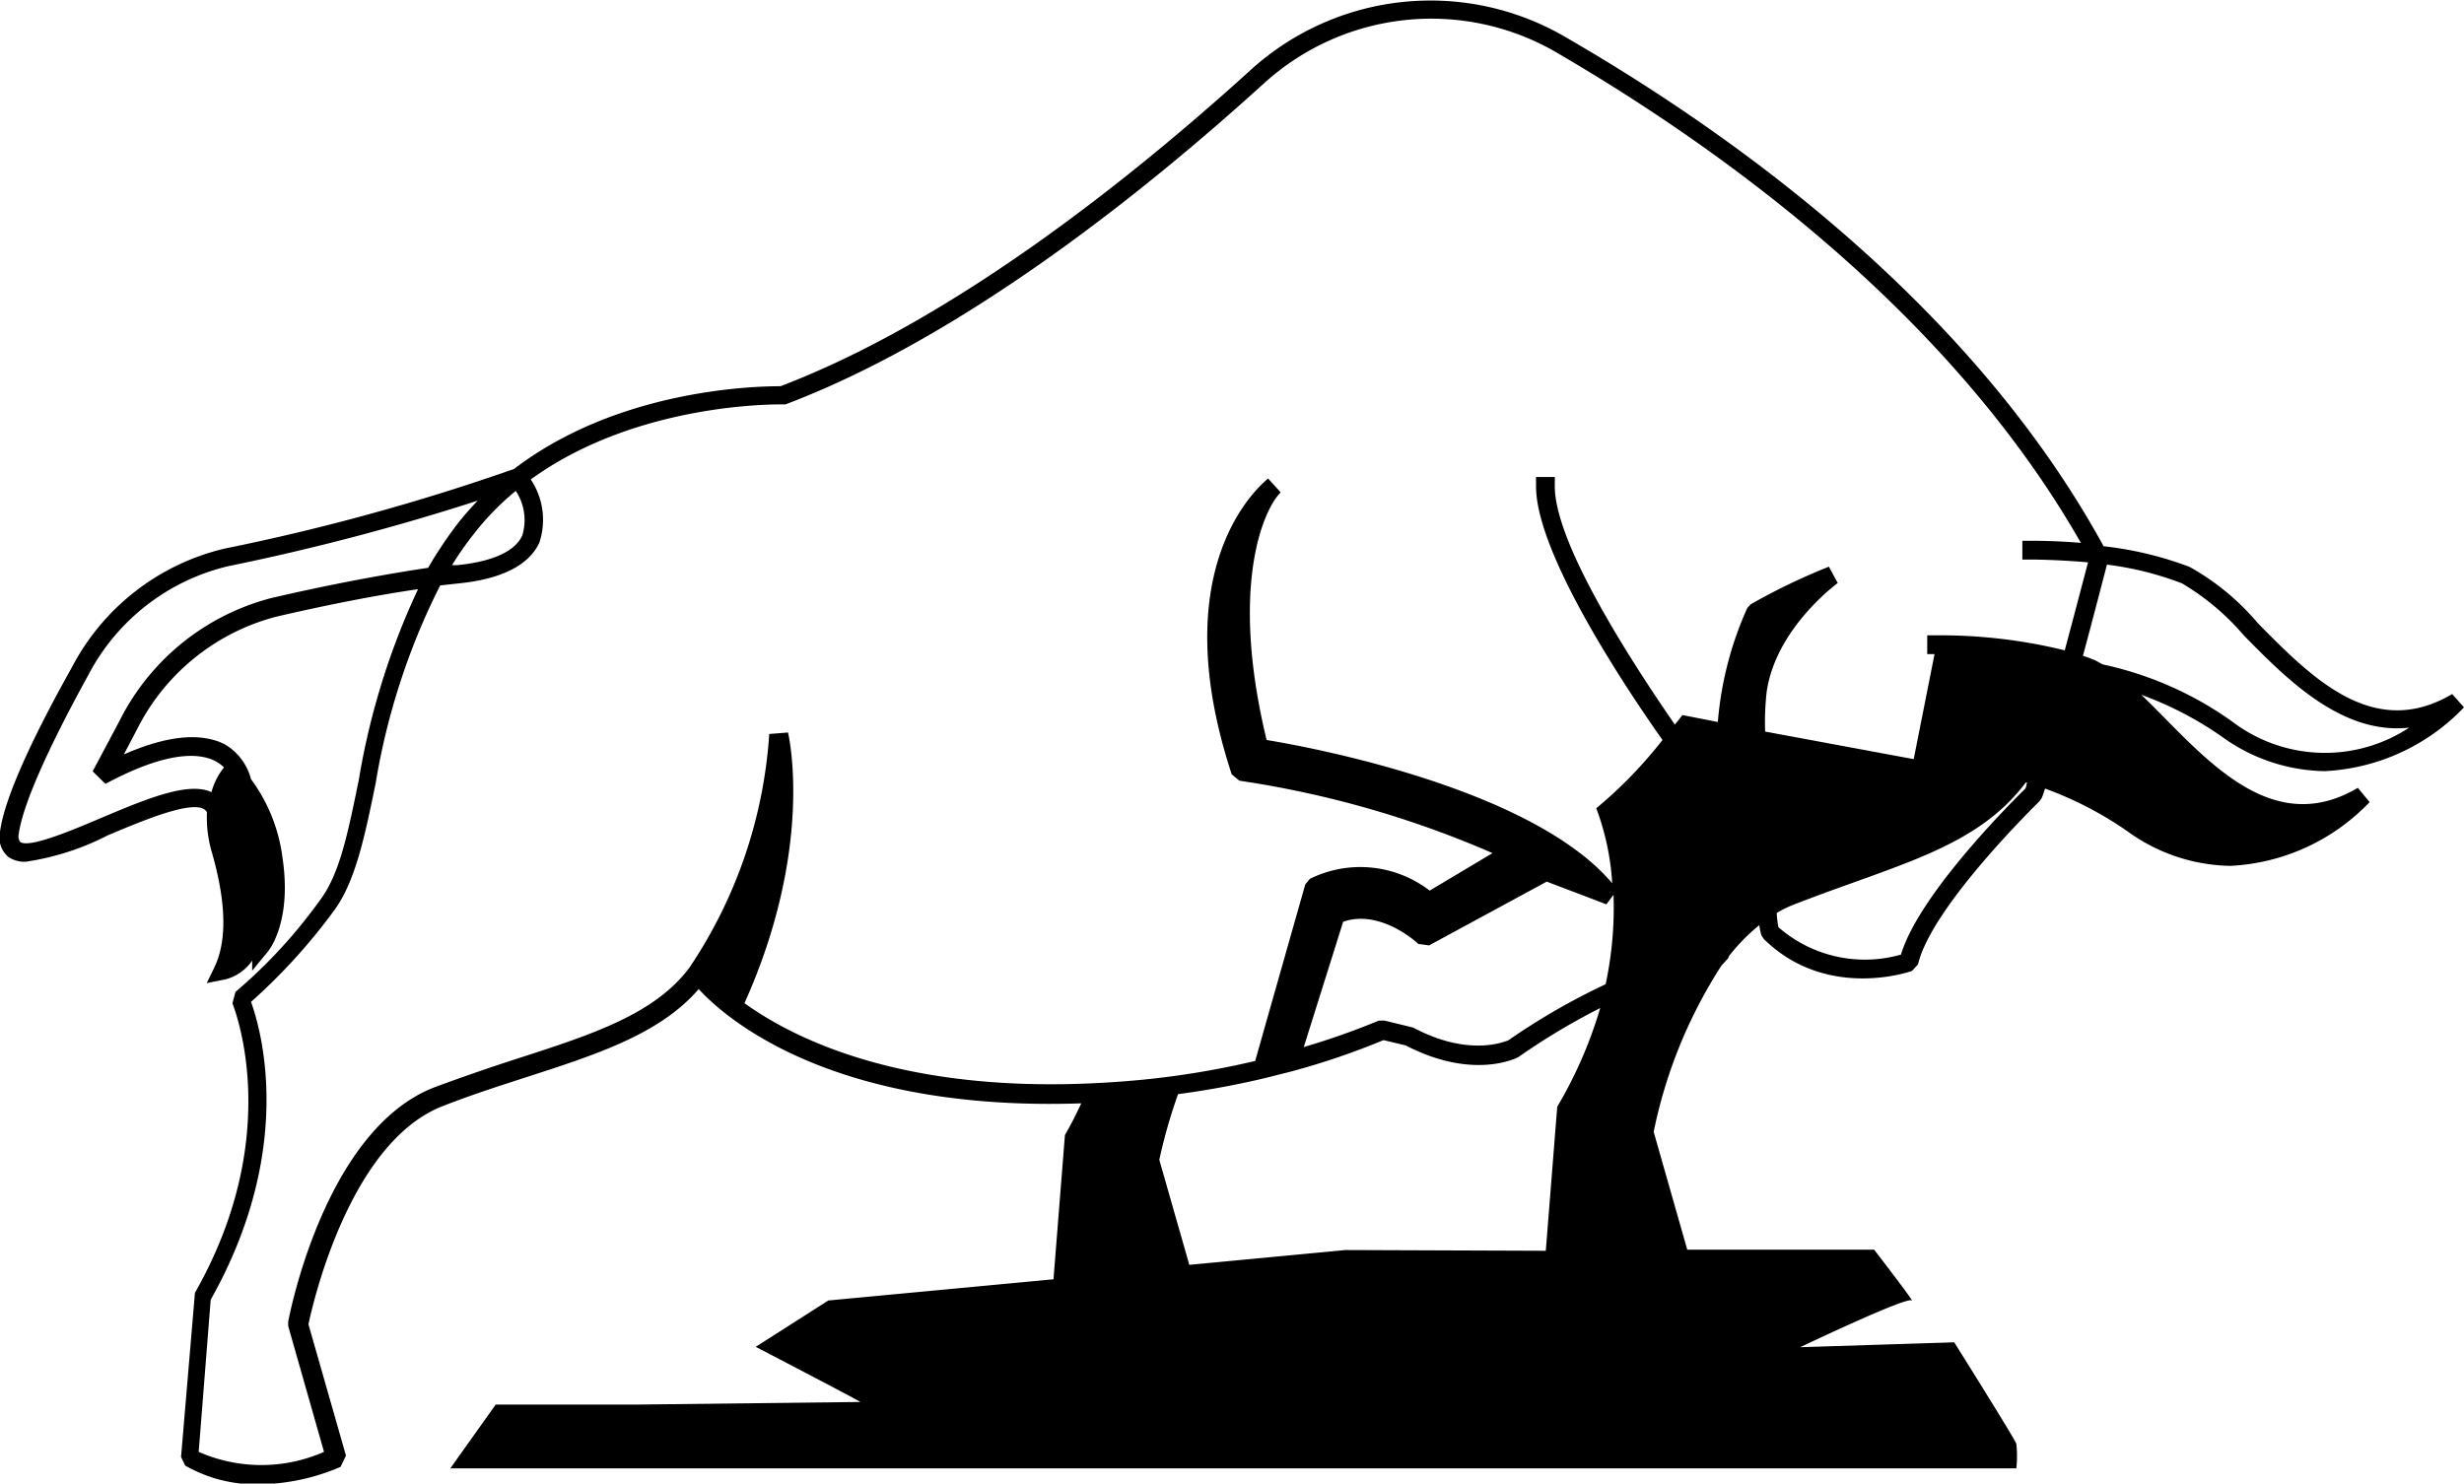 <svg xmlns="http://www.w3.org/2000/svg" viewBox="0 0 131.33 79.09"><title>Taurus</title><g id="Layer_2" data-name="Layer 2"><g id="OBJECTS"><path d="M123.9,41.11a11,11,0,0,0,7.43-3.4L130.7,37c-4.19,2.48-7.47-.85-10.36-3.78a13.07,13.07,0,0,0-3.64-3,18.75,18.75,0,0,0-4.58-1.1C105.19,16.44,92.75,7.36,83.48,2A14.26,14.26,0,0,0,66.66,3.73C60.33,9.48,50.85,17.06,41.6,20.59c-1,0-8.5.05-14.2,4.41A116.24,116.24,0,0,1,12,29.24a12.39,12.39,0,0,0-8.16,6.32C1.5,39.74.22,42.69,0,44.34a1.37,1.37,0,0,0,.44,1.34,1.53,1.53,0,0,0,.93.26,14,14,0,0,0,4.38-1.41c1.93-.81,4.84-2.05,5.28-1.23h0a6.59,6.59,0,0,0,.28,2.2c.93,3.28.6,5,.15,6l-.44.91,1-.2a2.47,2.47,0,0,0,1.42-1l0,.54.82-1c.06-.06,1.31-1.58.8-5a8.93,8.93,0,0,0-1.68-4.21A3.05,3.05,0,0,0,12,39.69c-1.29-.66-3.1-.48-5.4.53l.71-1.35a11.56,11.56,0,0,1,7.44-6c2.76-.64,5.32-1.14,7.53-1.46a39,39,0,0,0-3.16,10.19c-.56,2.71-1,5-2.08,6.41a27.16,27.16,0,0,1-4.49,4.87l-.16.6c0,.07,2.89,6.85-2,15.44l-.74,8.75.22.46a7.58,7.58,0,0,0,3.94,1,11.28,11.28,0,0,0,4.34-.93l.29-.6-2-7c.23-1.09,2.18-9.69,7.15-11.63,1.5-.59,3-1.07,4.45-1.54,3.81-1.23,7.13-2.31,9.2-4.7,1.49,1.62,7.18,6.54,20.39,6.09-.26.56-.54,1.12-.87,1.69l-.61,7.69-12,1.13L40.28,71.8s5.32,2.77,5.58,2.94l-12,.14H26.42L24,78.28h83.47a6.23,6.23,0,0,0,0-1.31c-.08-.26-3.31-5.41-3.31-5.41l-8.21.26s5.68-2.71,5.94-2.49-2-2.71-2-2.71H89.93l-1.79-6.28a25.85,25.85,0,0,1,3.61-8.86l.38-.42V51a10,10,0,0,1,1.64-1.68,4.07,4.07,0,0,0,.11.54l.13.2c3.32,3.26,7.71,1.77,7.9,1.7l.32-.35c.72-3.1,6.42-8.64,6.48-8.7l.12-.18c.05-.13.11-.3.17-.49a19.08,19.08,0,0,1,4.41,2.29,9.58,9.58,0,0,0,5.47,1.83,11,11,0,0,0,7.42-3.4l-.63-.76c-4.19,2.48-7.47-.85-10.36-3.79-.41-.41-.8-.81-1.18-1.17a18.55,18.55,0,0,1,4.32,2.25A9.55,9.55,0,0,0,123.9,41.11ZM27.84,28.54c-.38.85-1.58,1.4-3.48,1.59l-.27,0a16.77,16.77,0,0,1,1.17-1.67,14.25,14.25,0,0,1,2.23-2.29A2.82,2.82,0,0,1,27.84,28.54ZM14.47,31.88a12.58,12.58,0,0,0-8.09,6.53L4.94,41.12l.68.67c3.31-1.78,5-1.65,5.85-1.22a2.19,2.19,0,0,1,.47.34,3.63,3.63,0,0,0-.67,1.32c-1.23-.58-3.5.37-5.89,1.38-1.53.65-3.84,1.63-4.31,1.27A.53.53,0,0,1,1,44.46C1.19,43,2.47,40.05,4.7,36a11.37,11.37,0,0,1,7.48-5.82,123.49,123.49,0,0,0,13.28-3.49c-.34.36-.68.74-1,1.14a21.69,21.69,0,0,0-1.64,2.44C20.42,30.63,17.62,31.15,14.47,31.88Zm25.21,21.6C43.39,45.21,42.06,39.3,42,39.05l-1,.08a25.26,25.26,0,0,1-4.25,12.45h0c-1.84,2.48-5.2,3.57-9.1,4.83-1.46.47-3,1-4.51,1.56-5.8,2.26-7.7,12.07-7.78,12.49v.23l1.91,6.71a8.29,8.29,0,0,1-6.68,0l.64-8.11c4.5-8,2.71-14.32,2.15-15.88a31.15,31.15,0,0,0,4.39-4.82c1.17-1.55,1.67-4,2.25-6.82a36.55,36.55,0,0,1,3.44-10.56l1-.11c2.31-.23,3.76-1,4.29-2.18a3.87,3.87,0,0,0-.46-3.36c5.71-4.15,13.29-4,13.38-4l.19,0C51.28,18,60.92,10.3,67.34,4.47A13.26,13.26,0,0,1,83,2.82c9,5.25,21,14,27.91,26.12-1.46-.12-2.53-.11-2.62-.11h-.5l0,1h.5s1.32,0,3,.15c-.21.8-.69,2.64-1.24,4.69a27.8,27.8,0,0,0-6.83-.8h-.5l0,1h.39L102,40.47h0L94.08,39a14.92,14.92,0,0,1,.08-2.1c.48-3.41,3.76-5.79,3.79-5.82l-.47-.87a33.45,33.45,0,0,0-4.16,2l-.19.2a18.47,18.47,0,0,0-1.57,6.08l-1.89-.37c-.14.19-.27.34-.4.51-2.64-3.82-6.4-9.78-6.4-12.7v-.5h-1v.5c0,3.27,4,9.63,6.74,13.52a23.72,23.72,0,0,1-3.53,3.64,13.61,13.61,0,0,1,.85,4C81.64,42,69.72,39.81,67.51,39.45c-2-8.27-.14-12.33.75-13.2l-.67-.74c-.94.78-5.42,5.2-1.94,15.77l.41.34a53.23,53.23,0,0,1,13.49,3.86l-3.35,2a6.06,6.06,0,0,0-6.38-.63l-.25.3L66.9,56.56a45.44,45.44,0,0,1-6,1C49.15,58.69,42.67,55.63,39.68,53.48Zm31.91-4.34c2-.7,4,1.16,4,1.18l.58.08L82.44,47l3.18,1.21L86,47.7a19.58,19.58,0,0,1-.42,4.77,35.54,35.54,0,0,0-5.2,3c-.08,0-2,.94-5.06-.69l-1.52-.37-.31,0a39.64,39.64,0,0,1-4,1.41Zm.13,17.5-8.33.79-1.6-5.6a28.32,28.32,0,0,1,1-3.5,46.34,46.34,0,0,0,4.65-.86l1.39-.35h0a39.81,39.81,0,0,0,4.91-1.67l1.18.28c3.55,1.84,5.83.71,6,.63a35.64,35.64,0,0,1,4.37-2.62A23.1,23.1,0,0,1,83,59l-.61,7.68Zm36.2-24.57c-.72.71-5.63,5.6-6.6,8.82a7,7,0,0,1-6.53-1.46,5,5,0,0,1-.09-.76,6,6,0,0,1,.92-.45c5.58-2.17,9.71-3,12.36-6.51l.06,0C108,41.85,108,42,107.92,42.07Zm3.75-6.87c-.22-.09-.43-.17-.65-.24.59-2.19,1.09-4.14,1.28-4.86a17,17,0,0,1,4,1,13.11,13.11,0,0,1,3.3,2.78c2.27,2.31,5.22,5.31,8.81,4.91a8.16,8.16,0,0,1-9.43-.32,18.57,18.57,0,0,0-6.91-3.05Z"/></g></g></svg>